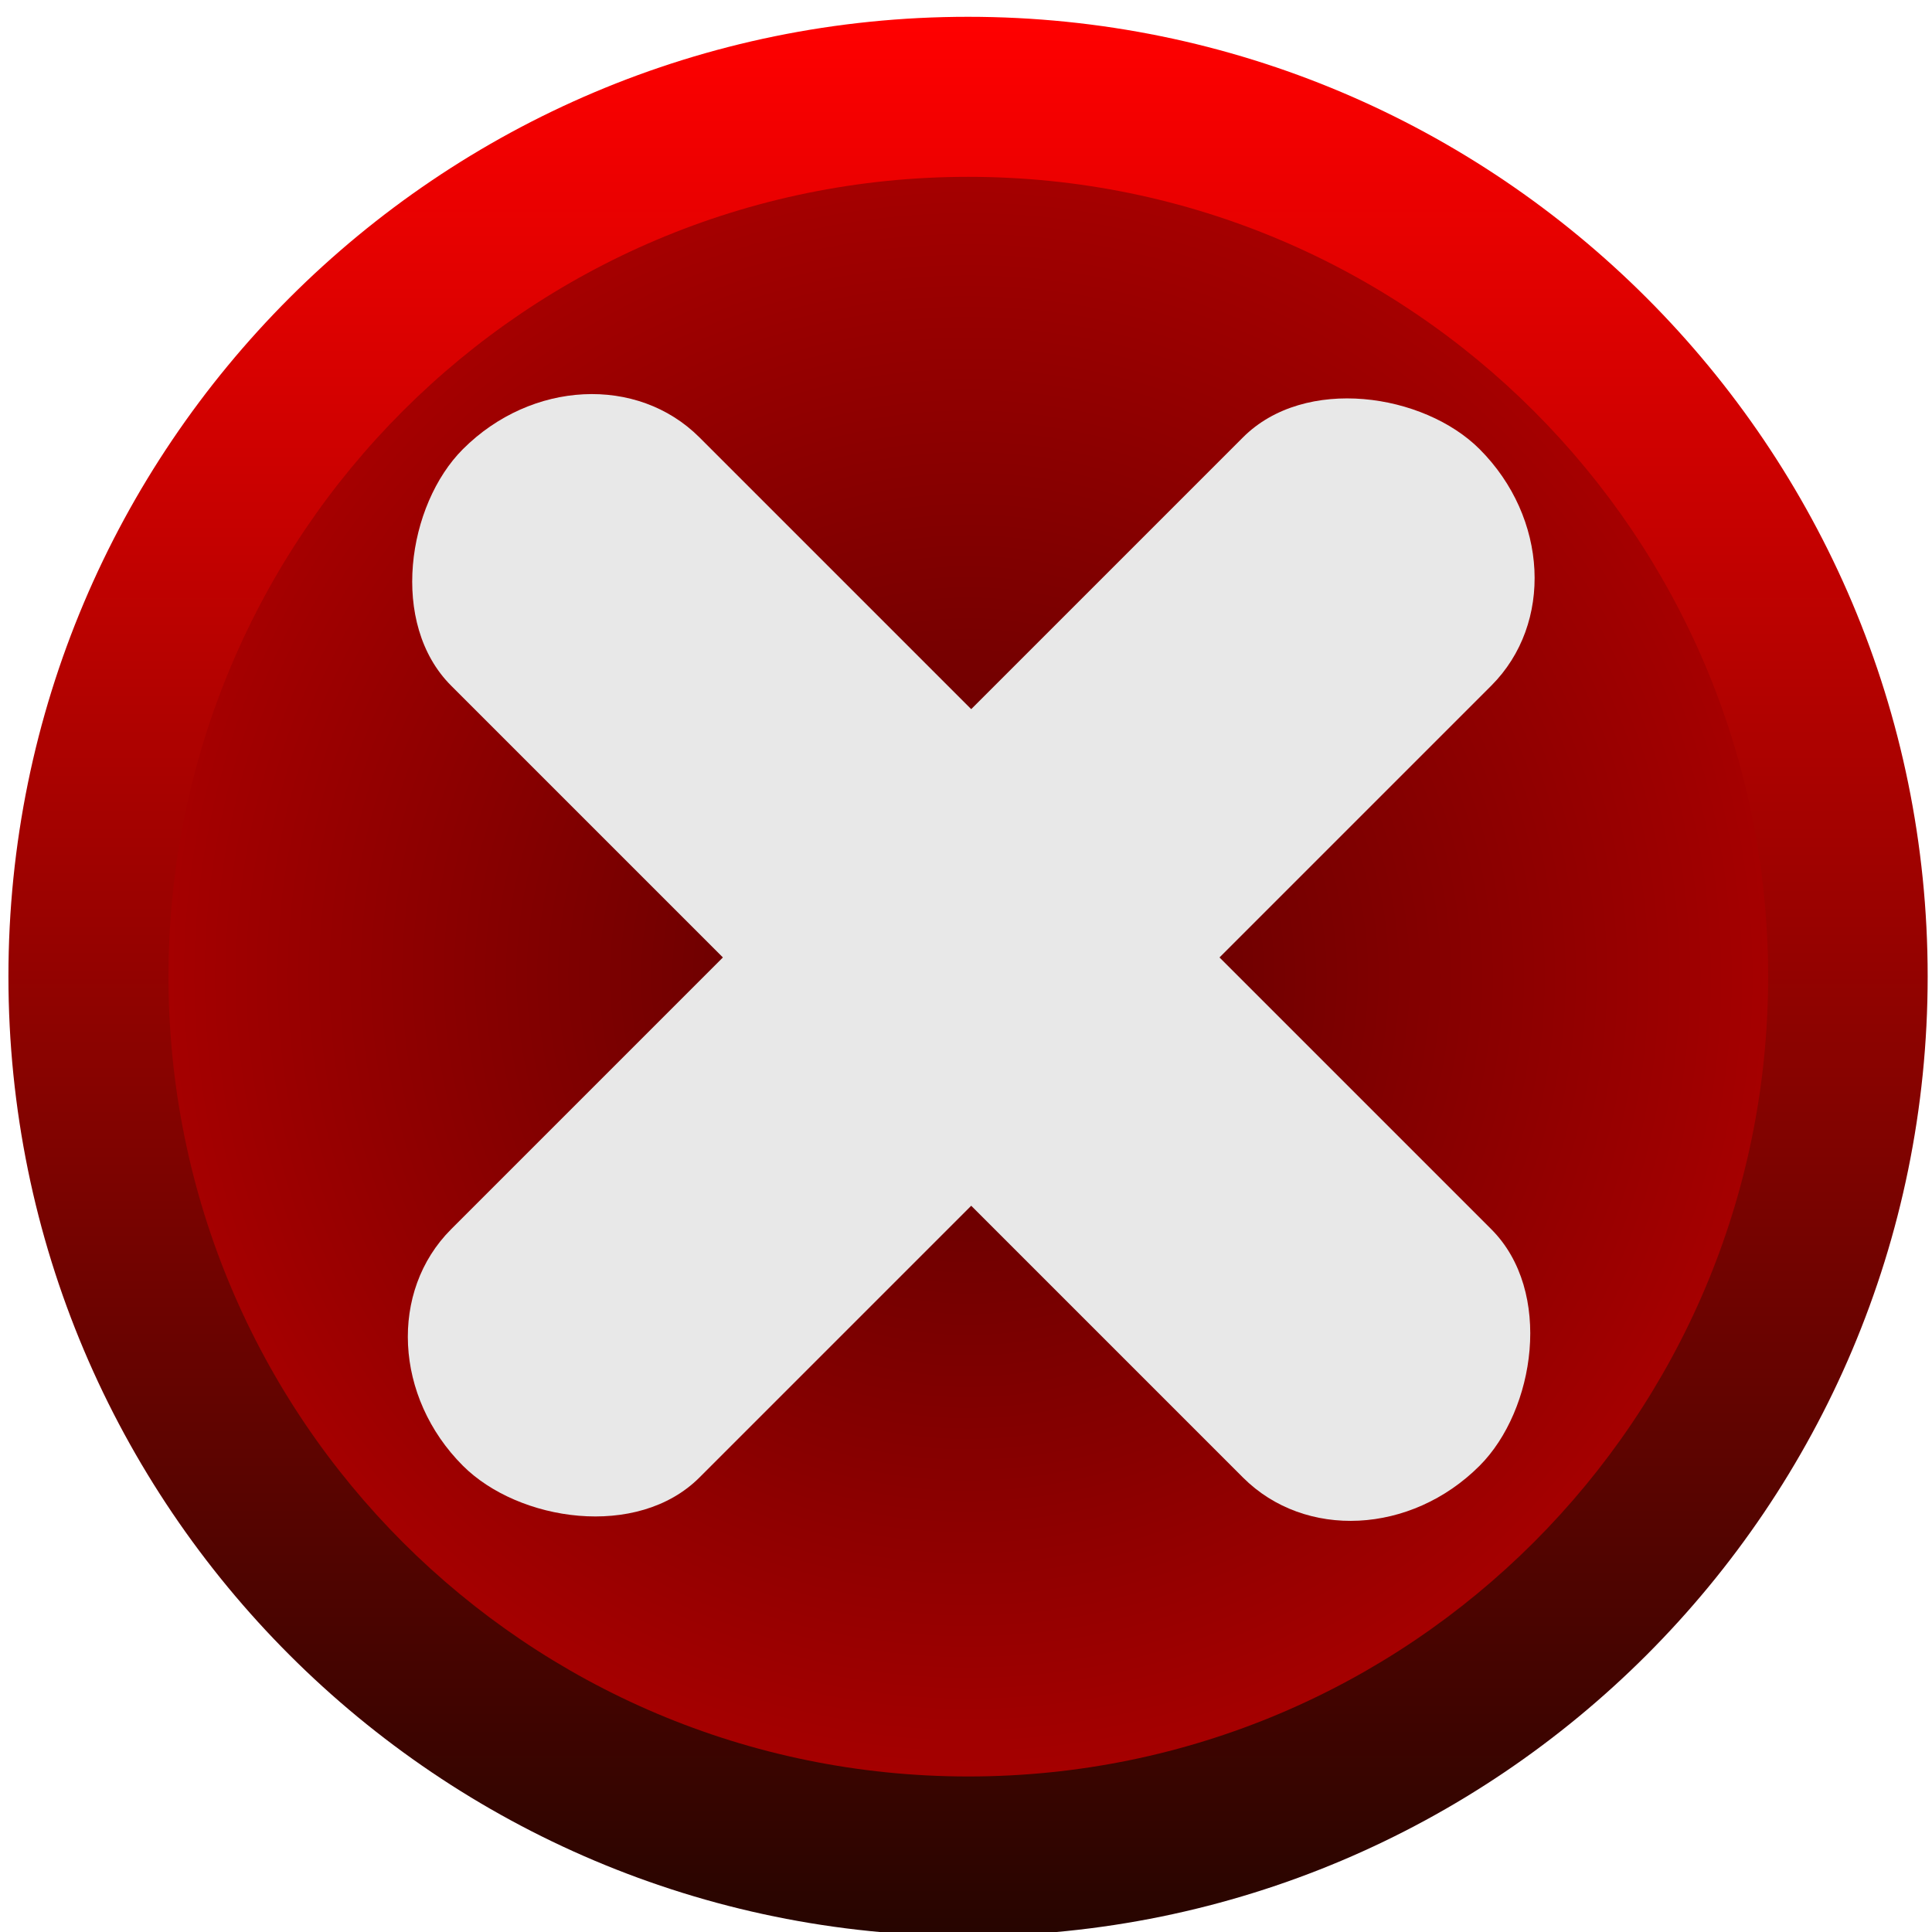 <?xml version="1.0" encoding="UTF-8" standalone="no"?>
<!-- Created with Inkscape (http://www.inkscape.org/) -->

<svg
   xmlns:dc="http://purl.org/dc/elements/1.1/"
   xmlns:cc="http://creativecommons.org/ns#"
   xmlns:rdf="http://www.w3.org/1999/02/22-rdf-syntax-ns#"
   xmlns:svg="http://www.w3.org/2000/svg"
   xmlns="http://www.w3.org/2000/svg"
   xmlns:xlink="http://www.w3.org/1999/xlink"
   xmlns:sodipodi="http://sodipodi.sourceforge.net/DTD/sodipodi-0.dtd"
   xmlns:inkscape="http://www.inkscape.org/namespaces/inkscape"
   width="48"
   height="48"
   id="svg3349"
   version="1.1"
   inkscape:version="0.48.2 r9819"
   sodipodi:docname="icon-m-framework-close-thumbnail.svg">
  <defs
     id="defs3351">
    <linearGradient
       id="linearGradient5603">
      <stop
         id="stop5605"
         offset="0"
         style="stop-color:#dfddde;stop-opacity:1;" />
      <stop
         id="stop5607"
         offset="1"
         style="stop-color:#121212;stop-opacity:1;" />
    </linearGradient>
    <linearGradient
       id="linearGradient9879">
      <stop
         style="stop-color:#ff0000;stop-opacity:1;"
         offset="0"
         id="stop9881" />
      <stop
         style="stop-color:#250500;stop-opacity:1;"
         offset="1"
         id="stop9883" />
    </linearGradient>
    <radialGradient
       inkscape:collect="always"
       xlink:href="#linearGradient9927"
       id="radialGradient3400"
       gradientUnits="userSpaceOnUse"
       cx="30.001"
       cy="29.414"
       fx="30.001"
       fy="29.414"
       r="11.387" />
    <linearGradient
       id="linearGradient9927">
      <stop
         id="stop9929"
         offset="0"
         style="stop-color:#580000;stop-opacity:1;" />
      <stop
         id="stop9931"
         offset="1"
         style="stop-color:#a50000;stop-opacity:1;" />
    </linearGradient>
    <radialGradient
       r="11.387"
       fy="29.414"
       fx="30.001"
       cy="29.414"
       cx="30.001"
       gradientUnits="userSpaceOnUse"
       id="radialGradient3464"
       xlink:href="#linearGradient9927"
       inkscape:collect="always" />
    <radialGradient
       inkscape:collect="always"
       xlink:href="#linearGradient9879"
       id="radialGradient4278"
       gradientUnits="userSpaceOnUse"
       cx="29.955"
       cy="22.389"
       fx="29.955"
       fy="22.389"
       r="11.387" />
    <radialGradient
       inkscape:collect="always"
       xlink:href="#linearGradient9879"
       id="radialGradient4314"
       gradientUnits="userSpaceOnUse"
       cx="29.955"
       cy="22.389"
       fx="29.955"
       fy="22.389"
       r="11.387" />
    <radialGradient
       inkscape:collect="always"
       xlink:href="#linearGradient9927"
       id="radialGradient4316"
       gradientUnits="userSpaceOnUse"
       cx="30.001"
       cy="29.414"
       fx="30.001"
       fy="29.414"
       r="11.387" />
    <linearGradient
       inkscape:collect="always"
       xlink:href="#linearGradient5603"
       id="linearGradient4326"
       x1="18.029"
       y1="0.666"
       x2="18.029"
       y2="30.87"
       gradientUnits="userSpaceOnUse"
       gradientTransform="matrix(1,0,0,1.198,0.668,-0.738)" />
    <linearGradient
       inkscape:collect="always"
       xlink:href="#linearGradient5603"
       id="linearGradient4333"
       gradientUnits="userSpaceOnUse"
       gradientTransform="matrix(1,0,0,-1.198,19.313,1057.714)"
       x1="18.029"
       y1="0.666"
       x2="18.029"
       y2="30.87" />
    <linearGradient
       inkscape:collect="always"
       xlink:href="#linearGradient5603"
       id="linearGradient4354"
       gradientUnits="userSpaceOnUse"
       gradientTransform="matrix(1,0,0,-1.198,19.724,1057.354)"
       x1="18.029"
       y1="0.666"
       x2="18.029"
       y2="30.87" />
    <linearGradient
       inkscape:collect="always"
       xlink:href="#linearGradient5603"
       id="linearGradient4357"
       gradientUnits="userSpaceOnUse"
       gradientTransform="matrix(0.974,0,0,1.198,1.49,-0.738)"
       x1="18.029"
       y1="0.666"
       x2="18.029"
       y2="30.87" />
    <linearGradient
       inkscape:collect="always"
       xlink:href="#linearGradient5603"
       id="linearGradient4362"
       gradientUnits="userSpaceOnUse"
       gradientTransform="matrix(0.974,0,0,1.198,1.49,-0.738)"
       x1="18.029"
       y1="0.666"
       x2="18.029"
       y2="30.87" />
    <linearGradient
       inkscape:collect="always"
       xlink:href="#linearGradient5603"
       id="linearGradient4365"
       gradientUnits="userSpaceOnUse"
       gradientTransform="matrix(0.974,0,0,1.207,1.49,1019.618)"
       x1="18.029"
       y1="0.666"
       x2="18.029"
       y2="30.87" />
    <linearGradient
       inkscape:collect="always"
       xlink:href="#linearGradient9879"
       id="linearGradient4374"
       x1="30.108"
       y1="18.052"
       x2="30.108"
       y2="40.953"
       gradientUnits="userSpaceOnUse" />
    <linearGradient
       inkscape:collect="always"
       xlink:href="#linearGradient9879"
       id="linearGradient4413"
       gradientUnits="userSpaceOnUse"
       x1="30.108"
       y1="18.052"
       x2="30.108"
       y2="40.953" />
    <radialGradient
       inkscape:collect="always"
       xlink:href="#linearGradient9927"
       id="radialGradient4415"
       gradientUnits="userSpaceOnUse"
       cx="30.001"
       cy="29.414"
       fx="30.001"
       fy="29.414"
       r="11.387" />
  </defs>
  <sodipodi:namedview
     id="base"
     pagecolor="#ffffff"
     bordercolor="#666666"
     borderopacity="1.0"
     inkscape:pageopacity="0.0"
     inkscape:pageshadow="2"
     inkscape:zoom="17.4375"
     inkscape:cx="24"
     inkscape:cy="24"
     inkscape:document-units="px"
     inkscape:current-layer="layer1"
     showgrid="false"
     inkscape:window-width="1743"
     inkscape:window-height="984"
     inkscape:window-x="107"
     inkscape:window-y="24"
     inkscape:window-maximized="0" />
  <g
     inkscape:label="Layer 1"
     inkscape:groupmode="layer"
     id="layer1"
     transform="translate(0,-1004.362)">
    <g
       id="g4405"
       transform="matrix(1.788,0,0,1.788,-8.148,-822.842)"
       inkscape:export-filename="/home/jakub/Projects/meego-handset-theme-darko/meegotouch/icons/icon-m-framework-close-thumbnail.png"
       inkscape:export-xdpi="89.790001"
       inkscape:export-ydpi="89.790001">
      <path
         inkscape:export-ydpi="89.790001"
         inkscape:export-xdpi="89.790001"
         inkscape:export-filename="/home/jakub/Projects/meego-handset-theme-darko/meegotouch/icons/icon-m-framework-close-thumbnail.png"
         sodipodi:type="arc"
         style="fill:url(#linearGradient4413);fill-opacity:1;fill-rule:nonzero;stroke:none"
         id="path3141"
         sodipodi:cx="30.001392"
         sodipodi:cy="29.41371"
         sodipodi:rx="11.38739"
         sodipodi:ry="11.38739"
         d="m 41.389,29.414 c 0,6.289 -5.098,11.387 -11.387,11.387 -6.289,0 -11.387,-5.098 -11.387,-11.387 0,-6.289 5.098,-11.387 11.387,-11.387 6.289,0 11.387,5.098 11.387,11.387 z"
         transform="matrix(1.171,0,0,1.171,-17.124,1001.05)" />
      <path
         inkscape:export-ydpi="89.790001"
         inkscape:export-xdpi="89.790001"
         inkscape:export-filename="/home/jakub/Projects/meego-handset-theme-darko/meegotouch/icons/icon-m-framework-close-thumbnail.png"
         transform="matrix(0.976,0,0,0.976,-11.27,1006.789)"
         d="m 41.389,29.414 c 0,6.289 -5.098,11.387 -11.387,11.387 -6.289,0 -11.387,-5.098 -11.387,-11.387 0,-6.289 5.098,-11.387 11.387,-11.387 6.289,0 11.387,5.098 11.387,11.387 z"
         sodipodi:ry="11.38739"
         sodipodi:rx="11.38739"
         sodipodi:cy="29.41371"
         sodipodi:cx="30.001392"
         id="path3143"
         style="fill:url(#radialGradient4415);fill-opacity:1;fill-rule:nonzero;stroke:none"
         sodipodi:type="arc" />
      <g
         inkscape:export-ydpi="89.790001"
         inkscape:export-xdpi="89.790001"
         inkscape:export-filename="/home/jakub/Projects/meego-handset-theme-darko/meegotouch/icons/icon-m-framework-close-thumbnail.png"
         transform="translate(0.154,0)"
         id="g4384">
        <g
           id="g4284"
           transform="translate(2.055,-0.616)">
          <rect
             transform="matrix(0.707,-0.707,0.707,0.707,0,0)"
             ry="4.88"
             rx="2.209"
             y="741.329"
             x="-731.35"
             height="4.88"
             width="19.981"
             id="rect4280"
             style="fill:#e8e8e8;fill-opacity:1;stroke:none" />
          <rect
             transform="matrix(0.707,0.707,-0.707,0.707,0,0)"
             style="fill:#e8e8e8;fill-opacity:1;stroke:none"
             id="rect4282"
             width="19.981"
             height="4.88"
             x="733.779"
             y="718.92"
             rx="2.209"
             ry="4.88" />
        </g>
      </g>
    </g>
  </g>
</svg>
